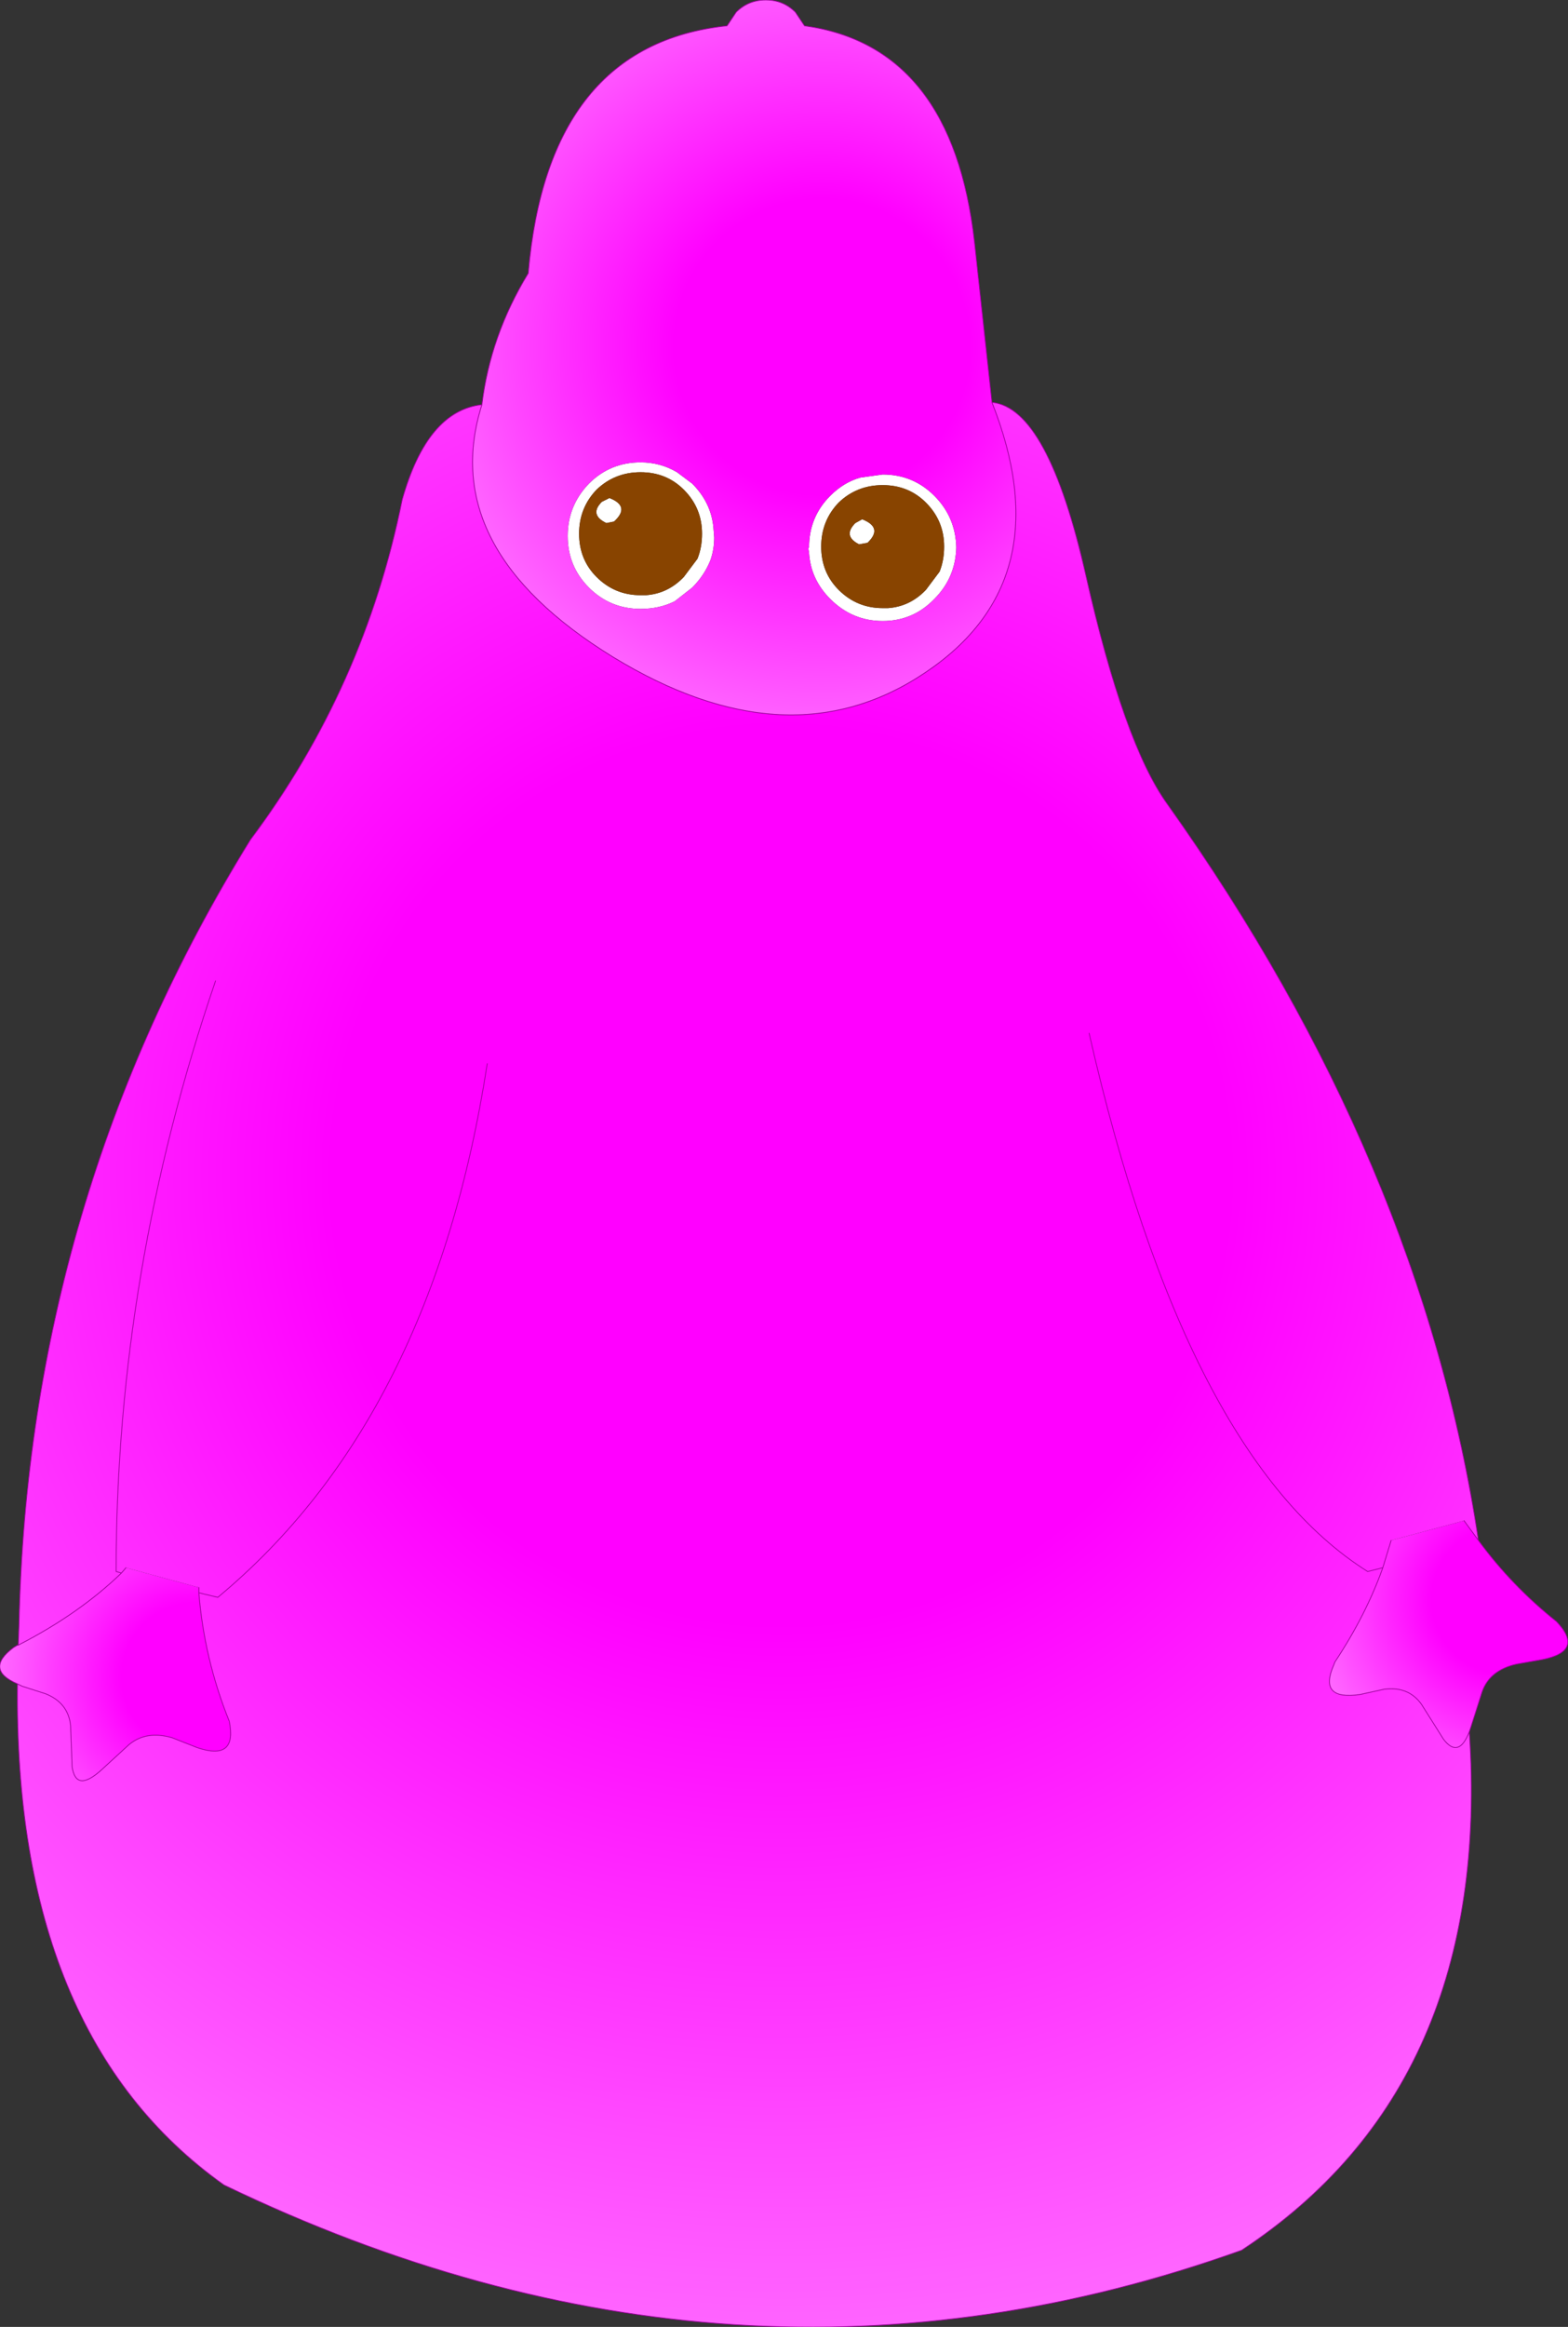 <?xml version="1.0" encoding="UTF-8" standalone="no"?>
<svg xmlns:xlink="http://www.w3.org/1999/xlink" height="153.25px" width="103.3px" xmlns="http://www.w3.org/2000/svg">
  <rect width="100%" height="100%" fill="#333333" stroke="none"/>
  <g transform="matrix(1.0, 0.0, 0.0, 1.0, 150.75, 139.75)">
    <path d="M-112.6 -104.6 Q-112.6 -102.9 -111.45 -101.75 -110.25 -100.55 -108.55 -100.55 L-108.2 -100.55 Q-106.75 -100.65 -105.7 -101.75 L-104.8 -102.95 Q-104.5 -103.7 -104.5 -104.6 -104.5 -106.3 -105.7 -107.5 -106.85 -108.65 -108.55 -108.65 -110.25 -108.65 -111.45 -107.5 -112.6 -106.3 -112.6 -104.6 M-111.95 -107.9 Q-110.55 -109.3 -108.55 -109.3 -107.25 -109.3 -106.15 -108.65 L-105.15 -107.9 Q-103.9 -106.65 -103.75 -105.0 L-103.7 -104.35 Q-103.7 -103.55 -103.95 -102.85 -104.35 -101.85 -105.15 -101.05 L-106.3 -100.15 Q-107.3 -99.65 -108.55 -99.65 -110.55 -99.65 -111.95 -101.05 -113.35 -102.45 -113.35 -104.45 -113.35 -106.45 -111.95 -107.9 M-110.3 -105.4 L-110.8 -105.3 Q-111.95 -105.85 -111.1 -106.7 L-110.6 -106.95 Q-109.2 -106.4 -110.3 -105.4 M-94.05 -108.3 L-92.6 -108.5 Q-90.6 -108.5 -89.2 -107.1 -87.8 -105.7 -87.75 -103.7 -87.8 -101.7 -89.2 -100.3 -90.6 -98.85 -92.6 -98.85 -94.6 -98.85 -96.05 -100.3 -97.35 -101.6 -97.45 -103.35 L-97.5 -103.65 -97.45 -103.7 Q-97.45 -105.7 -96.05 -107.1 -95.15 -108.0 -94.05 -108.3 M-93.95 -105.55 Q-92.55 -105.0 -93.6 -104.0 L-94.15 -103.9 Q-95.25 -104.45 -94.4 -105.3 L-93.95 -105.55 M-92.6 -107.8 Q-94.3 -107.8 -95.5 -106.65 -96.65 -105.45 -96.65 -103.75 -96.65 -102.05 -95.5 -100.9 -94.3 -99.7 -92.6 -99.7 L-92.25 -99.7 Q-90.8 -99.8 -89.75 -100.9 L-88.85 -102.1 Q-88.55 -102.85 -88.55 -103.75 -88.55 -105.45 -89.75 -106.65 -90.9 -107.8 -92.6 -107.8" fill="#ffffff" fill-rule="evenodd" stroke="none"/>
    <path d="M-119.0 -113.1 Q-118.45 -117.65 -115.95 -121.75 -114.65 -136.8 -102.85 -138.05 L-102.25 -138.95 Q-101.45 -139.75 -100.3 -139.75 -99.15 -139.75 -98.35 -138.95 L-97.75 -138.05 Q-88.0 -136.7 -86.55 -123.8 L-85.4 -113.25 Q-80.75 -101.5 -89.8 -95.45 -98.8 -89.4 -110.4 -96.5 -122.0 -103.65 -119.0 -113.1 M-111.95 -107.9 Q-113.35 -106.45 -113.35 -104.45 -113.35 -102.45 -111.95 -101.05 -110.55 -99.65 -108.55 -99.65 -107.3 -99.65 -106.3 -100.15 L-105.15 -101.05 Q-104.35 -101.85 -103.95 -102.85 -103.7 -103.55 -103.7 -104.35 L-103.75 -105.0 Q-103.9 -106.65 -105.15 -107.9 L-106.15 -108.65 Q-107.25 -109.3 -108.55 -109.3 -110.55 -109.3 -111.95 -107.9 M-94.05 -108.3 Q-95.15 -108.0 -96.05 -107.1 -97.45 -105.7 -97.45 -103.7 L-97.5 -103.65 -97.45 -103.35 Q-97.35 -101.6 -96.05 -100.3 -94.6 -98.85 -92.6 -98.85 -90.6 -98.85 -89.2 -100.3 -87.8 -101.7 -87.75 -103.7 -87.8 -105.7 -89.2 -107.1 -90.6 -108.5 -92.6 -108.5 L-94.05 -108.3" fill="url(#gradient0)" fill-rule="evenodd" stroke="none"/>
    <path d="M-85.4 -113.25 Q-81.7 -112.9 -79.2 -101.8 -76.7 -90.75 -73.85 -86.8 -57.1 -63.25 -53.35 -38.3 L-54.3 -39.6 -59.1 -38.3 -59.65 -36.5 Q-60.75 -33.4 -62.8 -30.3 L-62.9 -30.05 Q-63.9 -27.75 -61.15 -28.15 L-59.55 -28.5 Q-57.95 -28.7 -57.1 -27.5 L-55.65 -25.2 Q-54.65 -23.9 -53.95 -25.7 -52.4 -2.45 -68.95 8.45 -102.3 20.4 -136.0 4.15 -149.85 -5.7 -149.6 -28.85 L-149.3 -28.7 -147.75 -28.2 Q-146.25 -27.6 -146.1 -26.1 L-146.0 -23.4 Q-145.75 -21.65 -144.05 -23.2 L-142.25 -24.85 Q-141.1 -25.8 -139.4 -25.3 L-137.75 -24.65 Q-135.1 -23.75 -135.65 -26.4 -137.3 -30.5 -137.65 -34.85 L-137.65 -35.2 -142.45 -36.5 -142.75 -36.15 Q-145.55 -33.45 -149.55 -31.4 L-149.5 -32.7 Q-148.9 -60.75 -134.25 -84.45 -126.75 -94.45 -124.25 -106.85 -122.6 -112.7 -119.0 -113.1 -122.0 -103.65 -110.4 -96.5 -98.8 -89.4 -89.8 -95.45 -80.75 -101.5 -85.4 -113.25 M-136.55 -75.15 Q-143.1 -56.0 -143.1 -36.25 L-142.75 -36.15 -143.1 -36.25 Q-143.1 -56.0 -136.55 -75.15 M-118.65 -69.7 Q-122.25 -46.3 -136.4 -34.55 L-137.65 -34.85 -136.4 -34.55 Q-122.25 -46.3 -118.65 -69.7 M-79.0 -71.7 Q-72.65 -43.8 -60.65 -36.25 L-59.65 -36.5 -60.65 -36.25 Q-72.65 -43.8 -79.0 -71.7" fill="url(#gradient1)" fill-rule="evenodd" stroke="none"/>
    <path d="M-53.35 -38.3 Q-51.15 -35.3 -48.2 -32.95 -46.35 -31.0 -49.15 -30.45 L-50.85 -30.15 Q-52.6 -29.75 -53.1 -28.35 L-53.85 -26.0 -53.95 -25.7 Q-54.65 -23.9 -55.65 -25.2 L-57.1 -27.5 Q-57.95 -28.7 -59.55 -28.5 L-61.15 -28.15 Q-63.9 -27.75 -62.9 -30.05 L-62.8 -30.3 Q-60.75 -33.4 -59.65 -36.5 L-59.1 -38.3 -54.3 -39.6 -53.35 -38.3" fill="url(#gradient2)" fill-rule="evenodd" stroke="none"/>
    <path d="M-149.6 -28.85 Q-151.8 -29.8 -149.85 -31.25 L-149.6 -31.4 -149.55 -31.4 Q-145.55 -33.45 -142.75 -36.15 L-142.45 -36.5 -137.65 -35.2 -137.65 -34.85 Q-137.3 -30.5 -135.65 -26.4 -135.1 -23.75 -137.75 -24.65 L-139.4 -25.3 Q-141.1 -25.8 -142.25 -24.85 L-144.05 -23.2 Q-145.75 -21.65 -146.0 -23.4 L-146.1 -26.1 Q-146.25 -27.6 -147.75 -28.2 L-149.3 -28.7 -149.6 -28.85" fill="url(#gradient3)" fill-rule="evenodd" stroke="none"/>
    <path d="M-112.6 -104.6 Q-112.6 -106.3 -111.45 -107.5 -110.25 -108.65 -108.55 -108.65 -106.85 -108.65 -105.7 -107.5 -104.5 -106.3 -104.5 -104.6 -104.5 -103.7 -104.8 -102.95 L-105.7 -101.75 Q-106.75 -100.65 -108.2 -100.55 L-108.55 -100.55 Q-110.25 -100.55 -111.45 -101.75 -112.6 -102.9 -112.6 -104.6 M-110.3 -105.4 Q-109.2 -106.4 -110.6 -106.95 L-111.1 -106.7 Q-111.95 -105.85 -110.8 -105.3 L-110.3 -105.4 M-93.95 -105.55 L-94.4 -105.3 Q-95.25 -104.45 -94.15 -103.9 L-93.6 -104.0 Q-92.55 -105.0 -93.95 -105.55 M-92.6 -107.8 Q-90.9 -107.8 -89.75 -106.65 -88.55 -105.45 -88.55 -103.75 -88.55 -102.85 -88.85 -102.1 L-89.75 -100.9 Q-90.8 -99.8 -92.25 -99.7 L-92.6 -99.7 Q-94.3 -99.7 -95.5 -100.9 -96.65 -102.05 -96.65 -103.75 -96.65 -105.45 -95.5 -106.65 -94.3 -107.8 -92.6 -107.8" fill="#884400" fill-rule="evenodd" stroke="none"/>
    <path d="M-119.0 -113.1 Q-118.45 -117.65 -115.95 -121.75 -114.65 -136.8 -102.85 -138.05 L-102.25 -138.95 Q-101.45 -139.75 -100.3 -139.75 -99.15 -139.75 -98.35 -138.95 L-97.75 -138.05 Q-88.0 -136.7 -86.55 -123.8 L-85.4 -113.25 Q-81.7 -112.9 -79.2 -101.8 -76.7 -90.75 -73.85 -86.8 -57.1 -63.25 -53.35 -38.3 -51.15 -35.3 -48.2 -32.95 -46.35 -31.0 -49.15 -30.45 L-50.85 -30.15 Q-52.6 -29.75 -53.1 -28.35 L-53.85 -26.0 -53.95 -25.7 Q-52.4 -2.45 -68.95 8.45 -102.3 20.4 -136.0 4.15 -149.85 -5.7 -149.6 -28.85 -151.8 -29.8 -149.85 -31.25 L-149.6 -31.4 -149.55 -31.4 -149.5 -32.7 Q-148.9 -60.75 -134.25 -84.45 -126.75 -94.45 -124.25 -106.85 -122.6 -112.7 -119.0 -113.1 -122.0 -103.65 -110.4 -96.5 -98.8 -89.4 -89.8 -95.45 -80.75 -101.5 -85.4 -113.25 M-149.6 -28.85 L-149.3 -28.7 -147.75 -28.2 Q-146.25 -27.6 -146.1 -26.1 L-146.0 -23.4 Q-145.75 -21.65 -144.05 -23.2 L-142.25 -24.85 Q-141.1 -25.8 -139.4 -25.3 L-137.75 -24.65 Q-135.1 -23.75 -135.65 -26.4 -137.3 -30.5 -137.65 -34.85 L-137.65 -35.2 M-142.45 -36.5 L-142.75 -36.15 Q-145.55 -33.45 -149.55 -31.4 M-137.65 -34.85 L-136.4 -34.55 Q-122.25 -46.3 -118.65 -69.7 M-142.75 -36.15 L-143.1 -36.25 Q-143.1 -56.0 -136.55 -75.15 M-53.35 -38.3 L-54.3 -39.6 M-59.1 -38.3 L-59.65 -36.5 Q-60.75 -33.4 -62.8 -30.3 L-62.9 -30.05 Q-63.9 -27.75 -61.15 -28.15 L-59.55 -28.5 Q-57.95 -28.7 -57.1 -27.5 L-55.65 -25.2 Q-54.65 -23.9 -53.95 -25.7 M-59.65 -36.5 L-60.65 -36.25 Q-72.65 -43.8 -79.0 -71.7" fill="none" stroke="#990099" stroke-linecap="round" stroke-linejoin="round" stroke-width="0.05"/>
  </g>
  <defs>
    <radialGradient cx="0" cy="0" gradientTransform="matrix(0.031, 0.0, 0.0, 0.031, -96.6, -116.9)" gradientUnits="userSpaceOnUse" id="gradient0" r="819.2" spreadMethod="pad">
      <stop offset="0.384" stop-color="#ff00ff"/>
      <stop offset="1.0" stop-color="#ff66ff"/>
    </radialGradient>
    <radialGradient cx="0" cy="0" gradientTransform="matrix(0.094, 0.0, 0.0, 0.094, -99.3, -62.35)" gradientUnits="userSpaceOnUse" id="gradient1" r="819.2" spreadMethod="pad">
      <stop offset="0.384" stop-color="#ff00ff"/>
      <stop offset="1.0" stop-color="#ff66ff"/>
    </radialGradient>
    <radialGradient cx="0" cy="0" gradientTransform="matrix(0.015, -0.004, 0.004, 0.015, -51.55, -34.4)" gradientUnits="userSpaceOnUse" id="gradient2" r="819.2" spreadMethod="pad">
      <stop offset="0.384" stop-color="#ff00ff"/>
      <stop offset="1.0" stop-color="#ff66ff"/>
    </radialGradient>
    <radialGradient cx="0" cy="0" gradientTransform="matrix(0.015, 0.004, -0.004, 0.015, -137.85, -29.3)" gradientUnits="userSpaceOnUse" id="gradient3" r="819.2" spreadMethod="pad">
      <stop offset="0.384" stop-color="#ff00ff"/>
      <stop offset="1.0" stop-color="#ff66ff"/>
    </radialGradient>
  </defs>
</svg>
